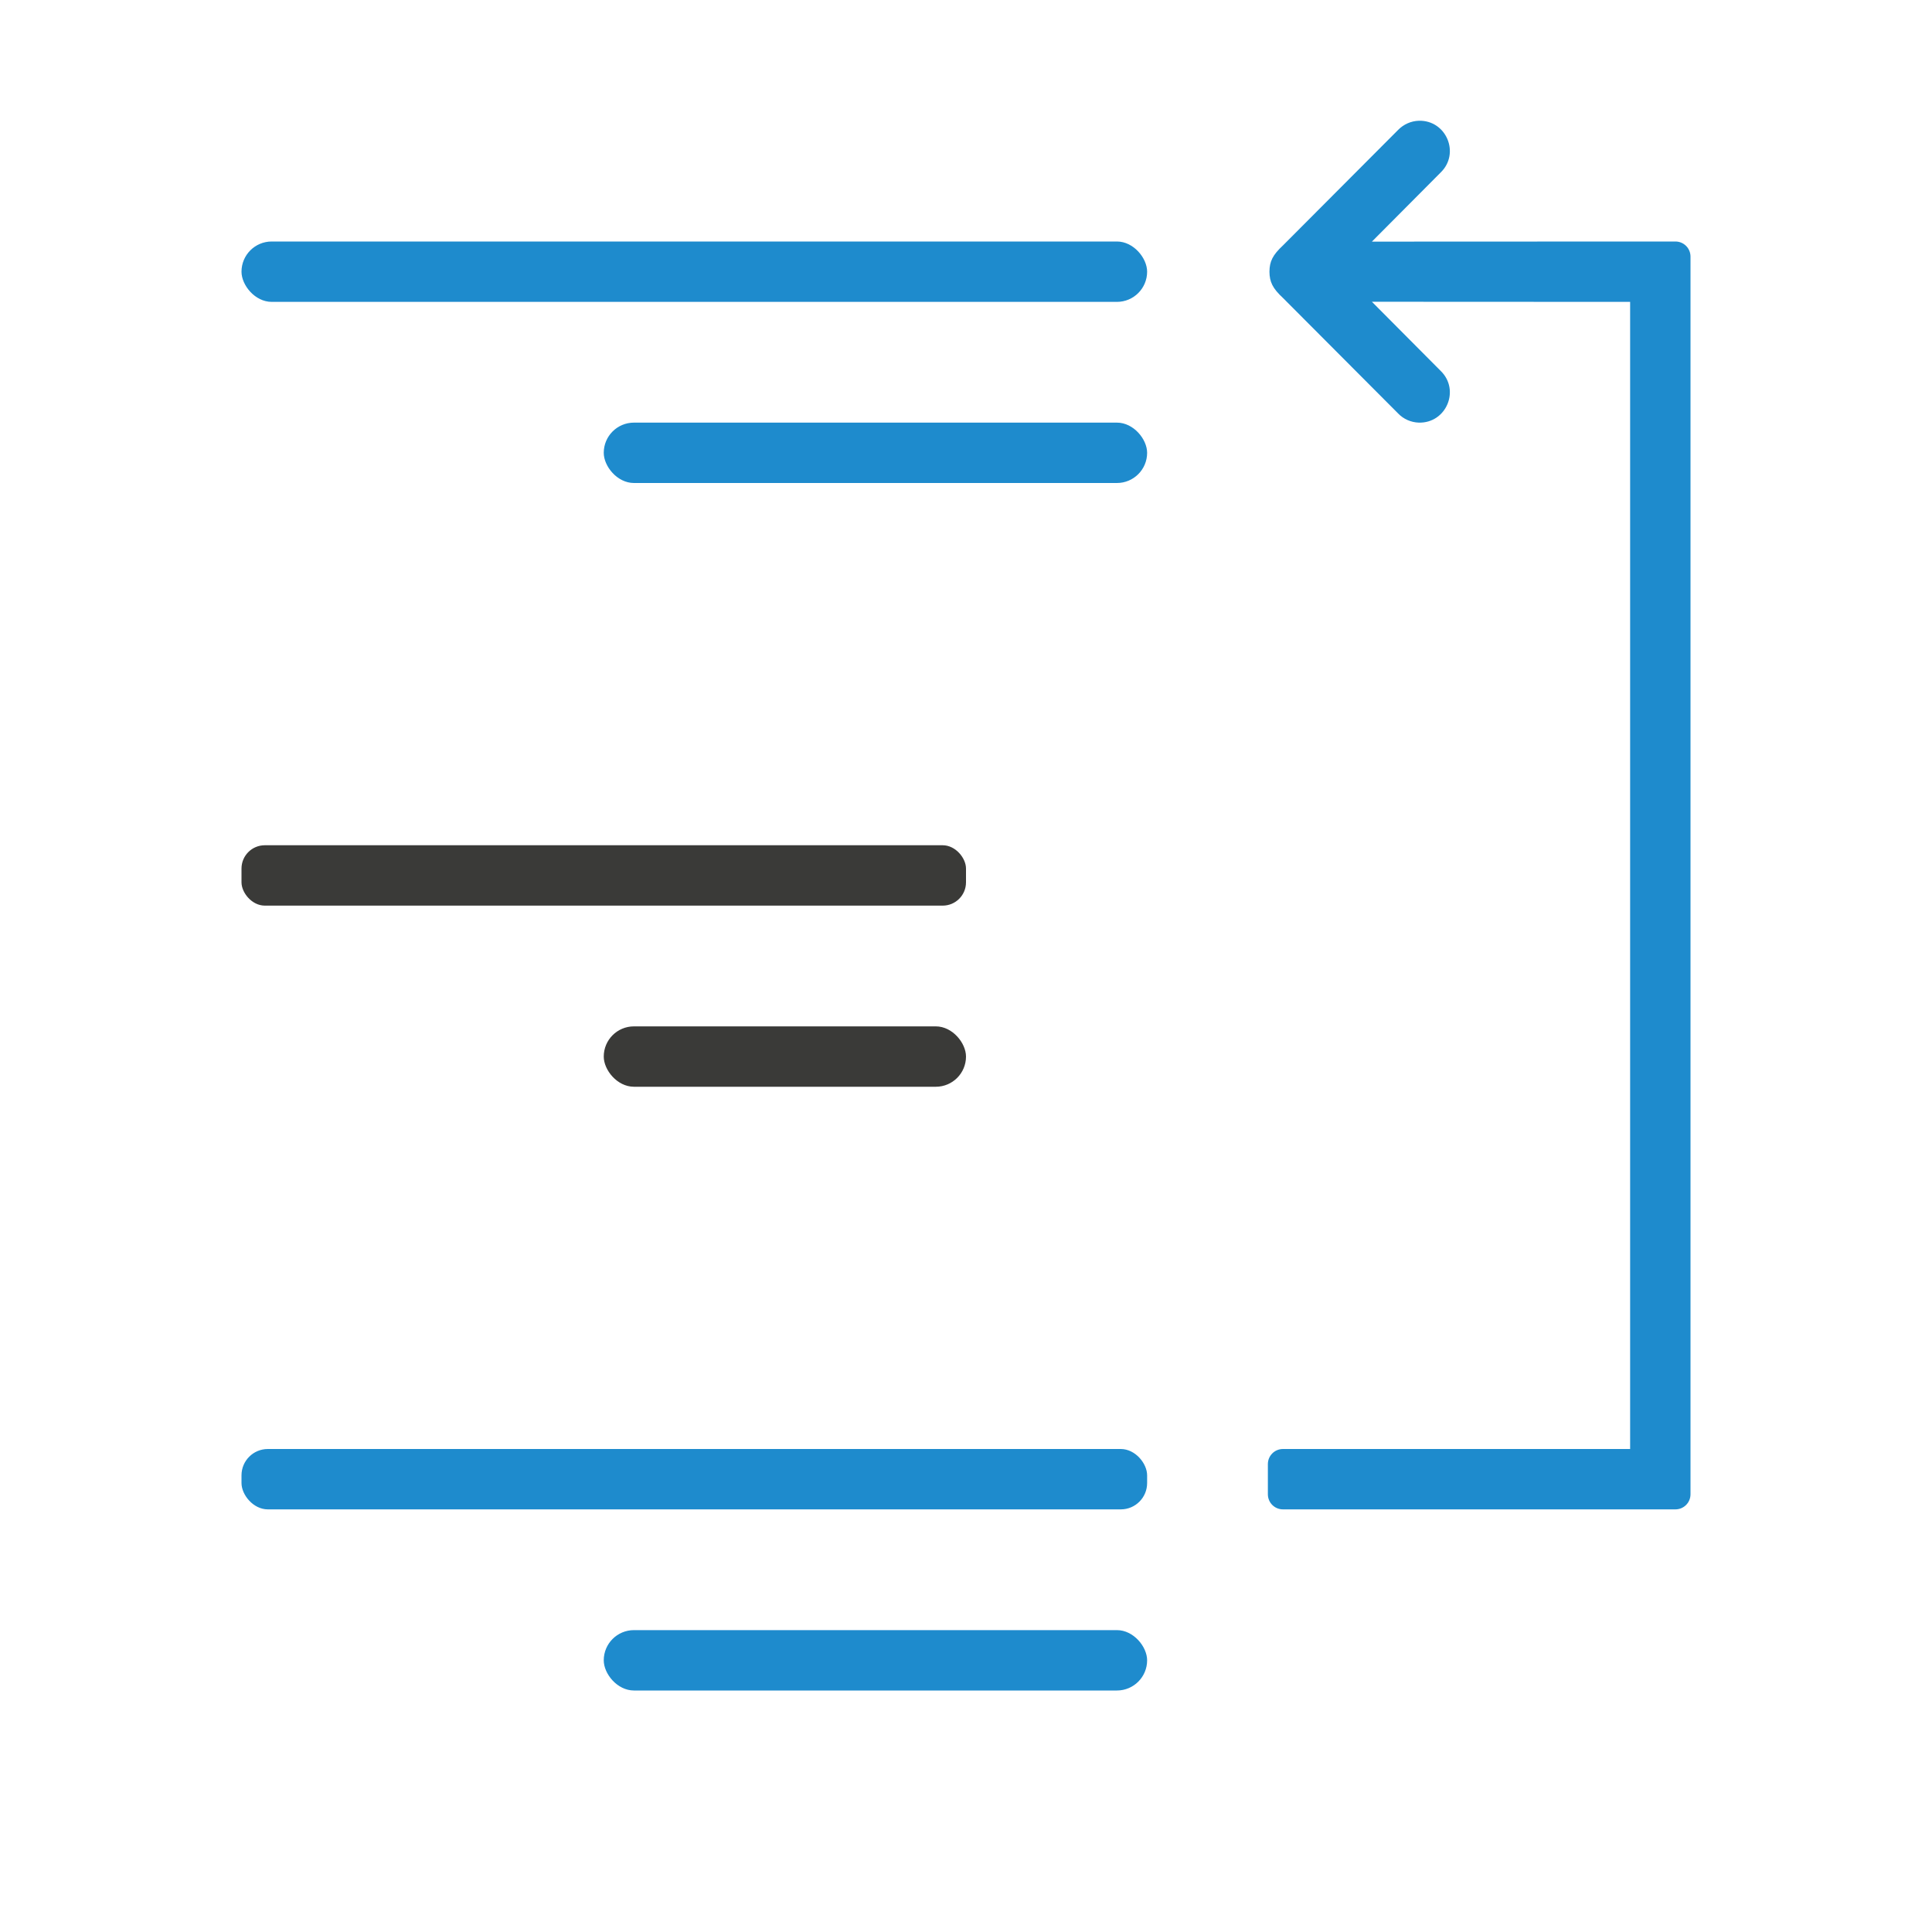 <svg viewBox="0 0 32 32" xmlns="http://www.w3.org/2000/svg"><rect fill="#1e8bcd" height="1" ry=".5" width="15" x="4" y="4"/><rect fill="#3a3a38" height="1" ry=".386" width="12" x="4" y="14"/><rect fill="#1e8bcd" height="1" ry=".436" width="15" x="4" y="24"/><rect fill="#1e8bcd" height="1" ry=".5" width="9" x="10" y="27"/><g fill="#3a3a38"><rect height="1" ry=".5" width="6" x="10" y="17"/><rect fill="#1e8bcd" height="1" ry=".5" width="9" x="10" y="7"/></g><path d="m27.75 25c.139 0 .25-.112.25-.25v-.5-20c0-.139-.112-.25-.25-.25h-.25l-4.777.002 1.139-1.145c.326-.317.093-.869-.361-.857-.13.004-.253.059-.344.152l-1.906 1.912c-.173.161-.223.266-.225.436.002.169.051.275.225.436l1.906 1.912c.09.094.214.148.344.152.454.011.687-.54.361-.857l-1.139-1.145 4.277.002v19h-5.75c-.139 0-.25.112-.25.25v.5c0 .139.112.25.25.25z" fill="#1e8bcd" fill-rule="evenodd"/></svg>